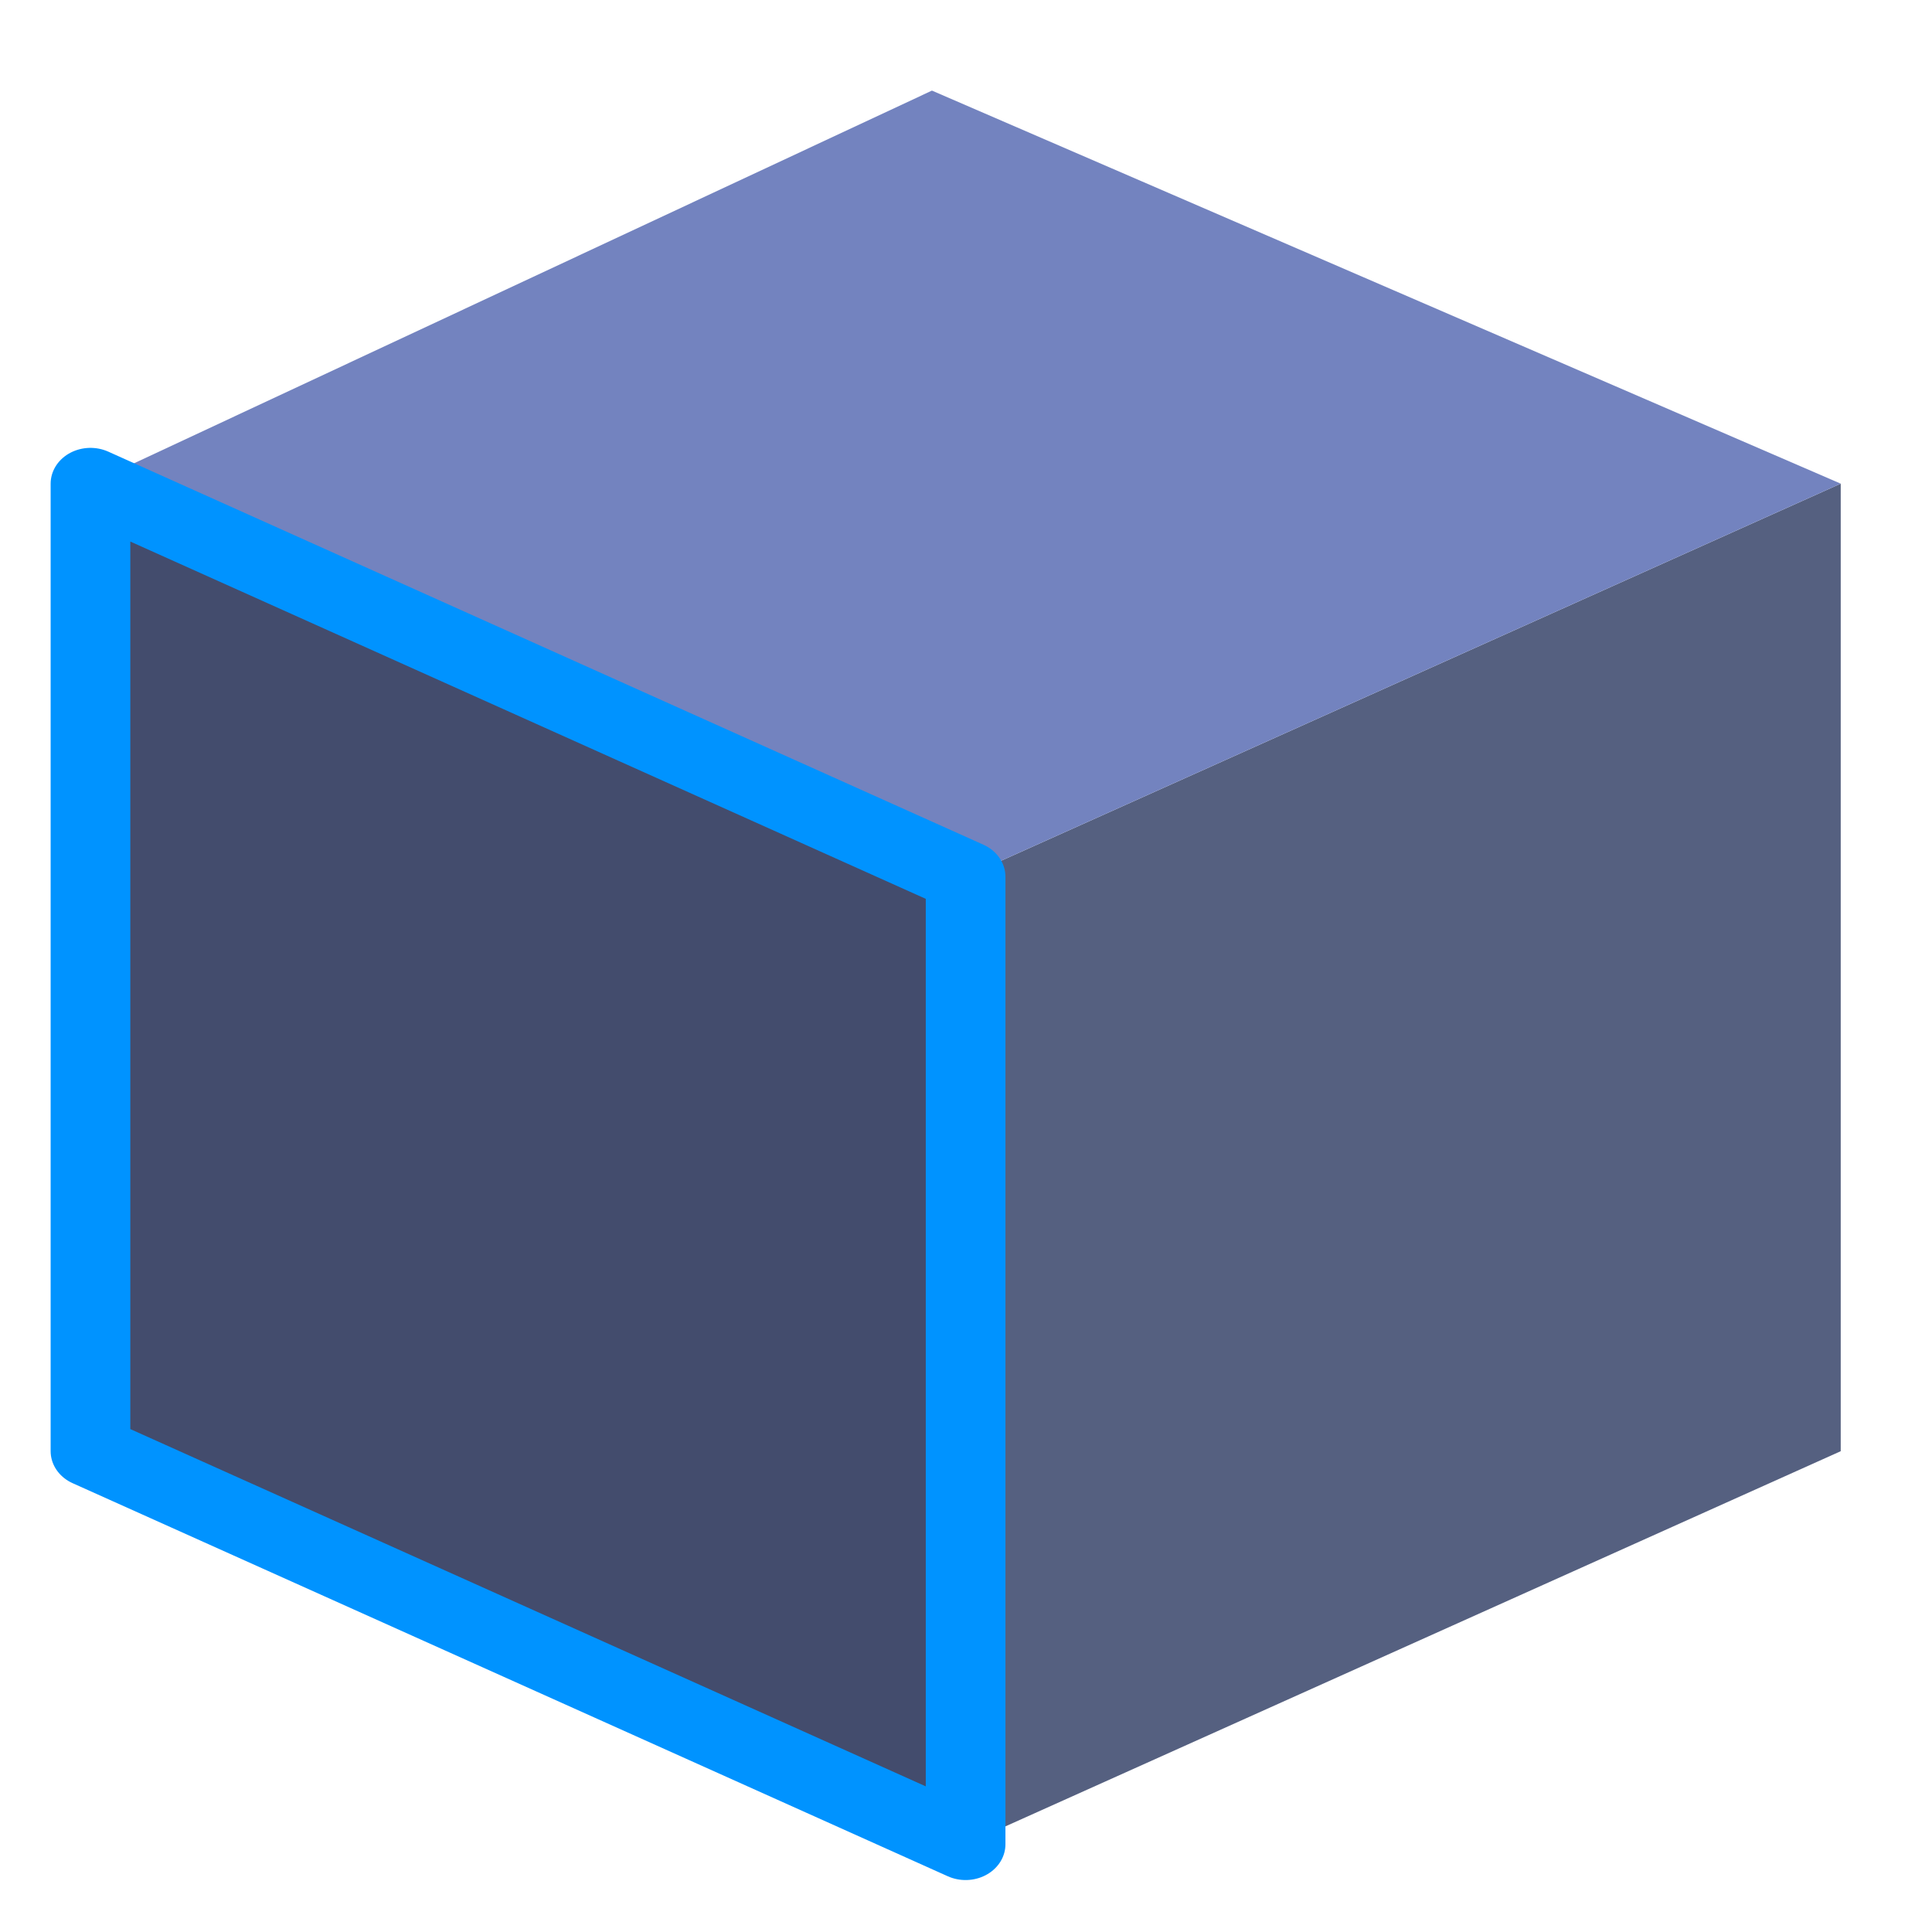 <?xml version="1.0" encoding="UTF-8" standalone="no"?>
<!-- Created with Inkscape (http://www.inkscape.org/) -->

<svg
   width="64"
   height="64"
   viewBox="0 0 16.933 16.933"
   version="1.1"
   id="svg5"
   xml:space="preserve"
   inkscape:version="1.2.2 (b0a8486541, 2022-12-01)"
   sodipodi:docname="Selection_face.svg"
   xmlns:inkscape="http://www.inkscape.org/namespaces/inkscape"
   xmlns:sodipodi="http://sodipodi.sourceforge.net/DTD/sodipodi-0.dtd"
   xmlns="http://www.w3.org/2000/svg"
   xmlns:svg="http://www.w3.org/2000/svg"><sodipodi:namedview
     id="namedview7"
     pagecolor="#505050"
     bordercolor="#eeeeee"
     borderopacity="1"
     inkscape:showpageshadow="0"
     inkscape:pageopacity="0"
     inkscape:pagecheckerboard="0"
     inkscape:deskcolor="#505050"
     inkscape:document-units="mm"
     showgrid="false"
     inkscape:zoom="6.0221661"
     inkscape:cx="34.289987"
     inkscape:cy="41.347249"
     inkscape:window-width="1872"
     inkscape:window-height="1011"
     inkscape:window-x="48"
     inkscape:window-y="32"
     inkscape:window-maximized="1"
     inkscape:current-layer="layer1" /><defs
     id="defs2">
	
	
	
</defs><g
     inkscape:label="Layer 1"
     inkscape:groupmode="layer"
     id="layer1"><polygon
       style="fill:#556080"
       points="29,26 29,58 55,45 55,13 "
       id="polygon2726"
       transform="matrix(0.295,0,0,0.265,-0.092,0.794)" /><polygon
       style="fill:#7383bf"
       points="29,26 3,13 28,0 55,13 "
       id="polygon2728"
       transform="matrix(0.295,0,0,0.265,-0.092,0.794)" /><polygon
       style="fill:#434c6d;stroke:#0093ff;stroke-opacity:1;stroke-width:2.367;stroke-dasharray:none;stroke-linejoin:round;paint-order:fill markers stroke;stroke-linecap:round"
       points="29,26 29,58 3,45 3,13 "
       id="polygon2724"
       transform="matrix(0.295,0,0,0.265,-0.092,0.794)" /></g></svg>
